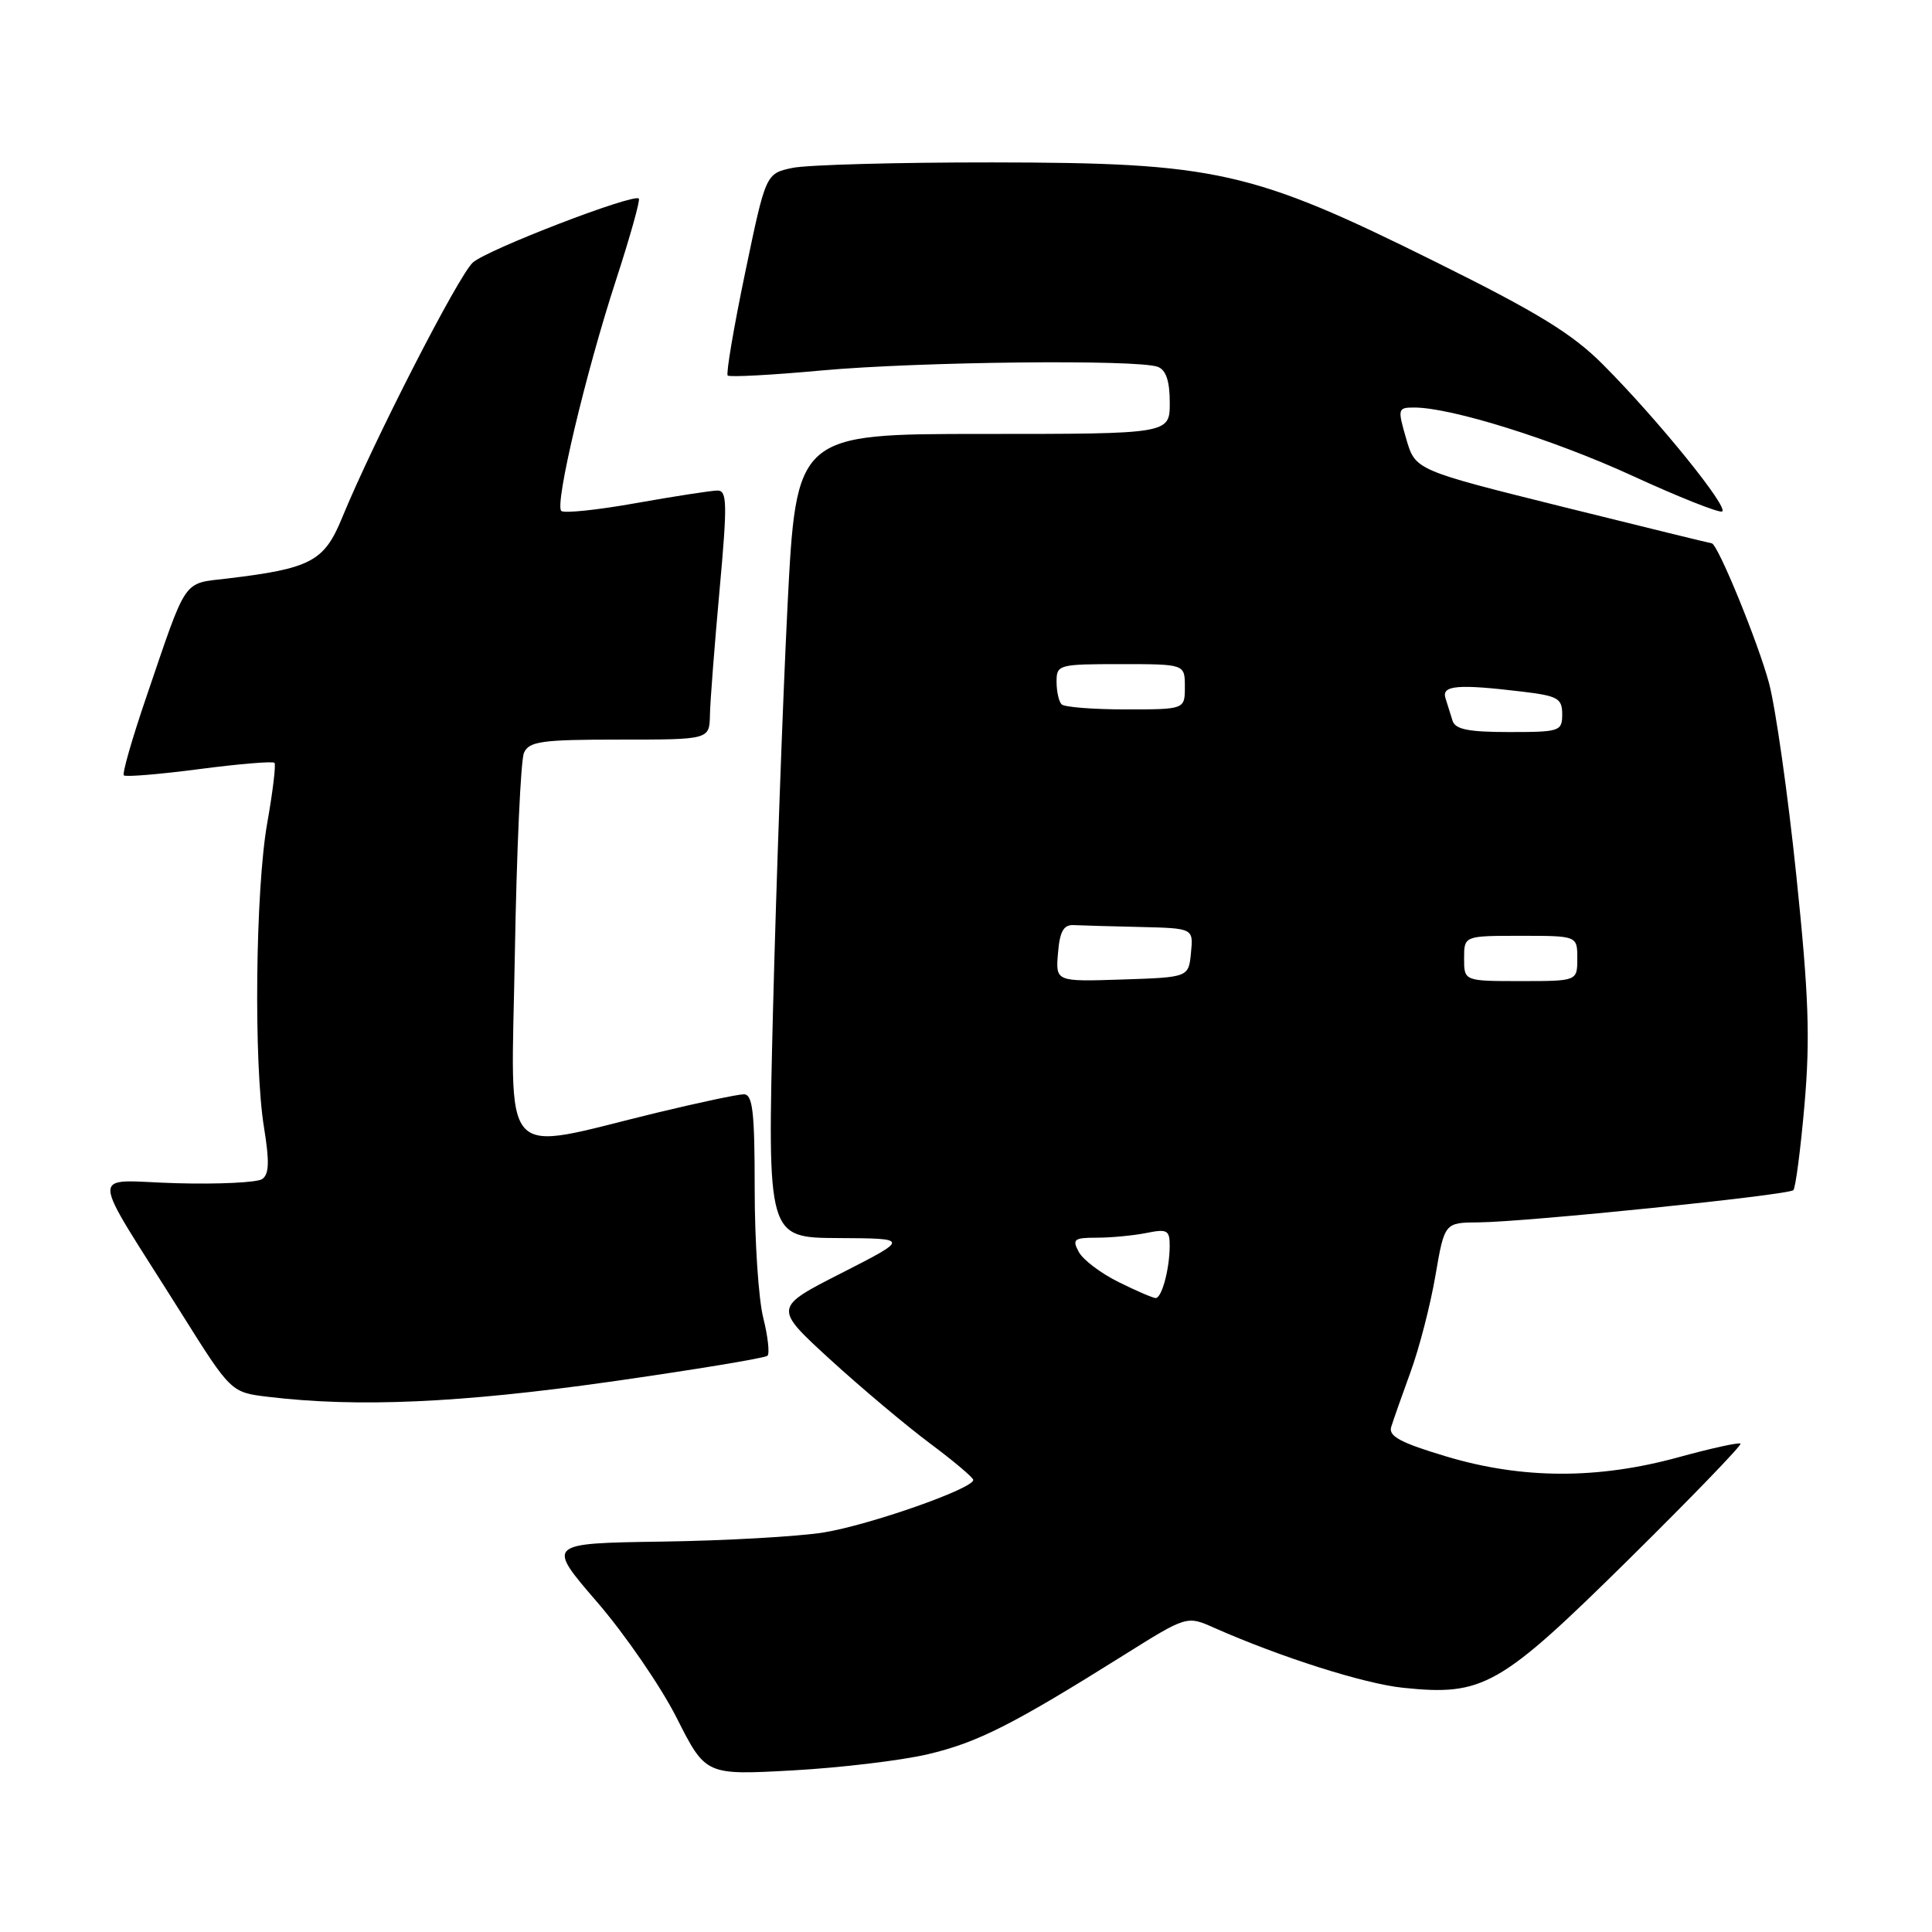 <?xml version="1.0" encoding="UTF-8" standalone="no"?>
<!DOCTYPE svg PUBLIC "-//W3C//DTD SVG 1.1//EN" "http://www.w3.org/Graphics/SVG/1.1/DTD/svg11.dtd" >
<svg xmlns="http://www.w3.org/2000/svg" xmlns:xlink="http://www.w3.org/1999/xlink" version="1.1" viewBox="0 0 256 256">
 <g >
 <path fill="currentColor"
d=" M 122.93 232.45 C 129.52 230.90 134.19 228.54 148.88 219.33 C 157.26 214.08 157.26 214.08 160.88 215.69 C 169.69 219.59 180.77 223.11 185.91 223.64 C 196.53 224.74 198.71 223.50 215.71 206.73 C 224.11 198.44 230.82 191.49 230.63 191.29 C 230.43 191.09 226.72 191.91 222.38 193.10 C 211.71 196.03 201.71 196.00 191.68 193.00 C 185.59 191.18 183.96 190.31 184.34 189.08 C 184.61 188.21 185.76 184.93 186.91 181.78 C 188.06 178.64 189.54 172.90 190.20 169.03 C 191.41 162.00 191.41 162.00 195.95 161.97 C 202.20 161.92 236.97 158.36 237.63 157.70 C 237.92 157.41 238.59 152.29 239.11 146.33 C 239.87 137.52 239.67 131.86 238.02 116.00 C 236.91 105.28 235.28 93.82 234.41 90.54 C 232.98 85.17 227.59 72.01 226.81 71.99 C 226.64 71.99 217.73 69.80 207.01 67.14 C 187.53 62.29 187.53 62.29 186.33 58.14 C 185.17 54.15 185.21 54.00 187.40 54.00 C 192.29 54.00 205.78 58.22 216.27 63.03 C 222.31 65.81 227.67 67.94 228.17 67.78 C 229.24 67.42 219.72 55.65 212.44 48.34 C 208.34 44.22 203.85 41.46 190.18 34.68 C 165.86 22.61 161.15 21.55 131.50 21.52 C 118.85 21.51 106.92 21.84 104.99 22.25 C 101.47 23.00 101.47 23.00 98.73 36.16 C 97.22 43.40 96.19 49.52 96.42 49.76 C 96.66 49.99 102.25 49.70 108.85 49.09 C 121.69 47.92 150.80 47.60 153.42 48.61 C 154.51 49.03 155.00 50.50 155.00 53.36 C 155.00 57.50 155.00 57.50 130.25 57.50 C 105.50 57.50 105.50 57.50 104.34 80.50 C 103.71 93.15 102.85 117.11 102.43 133.75 C 101.68 164.00 101.68 164.00 111.09 164.05 C 120.50 164.10 120.50 164.10 111.50 168.69 C 102.50 173.27 102.50 173.27 109.98 180.12 C 114.10 183.88 120.04 188.88 123.19 191.23 C 126.34 193.58 128.94 195.77 128.96 196.09 C 129.04 197.23 115.24 202.07 109.13 203.06 C 105.75 203.60 96.10 204.15 87.69 204.27 C 72.41 204.50 72.41 204.50 79.11 212.27 C 82.80 216.54 87.55 223.45 89.66 227.62 C 93.50 235.22 93.50 235.22 105.00 234.59 C 111.33 234.24 119.39 233.28 122.93 232.45 Z  M 80.82 183.09 C 91.99 181.50 101.39 179.95 101.70 179.64 C 102.00 179.33 101.75 177.06 101.13 174.60 C 100.51 172.13 100.00 164.46 100.00 157.56 C 100.00 147.31 99.74 145.00 98.56 145.00 C 97.77 145.00 92.59 146.10 87.04 147.44 C 65.83 152.58 67.74 154.70 68.22 126.38 C 68.46 112.70 69.00 100.71 69.43 99.75 C 70.11 98.23 71.75 98.00 82.11 98.00 C 94.00 98.00 94.00 98.00 94.07 94.75 C 94.10 92.96 94.68 85.54 95.34 78.25 C 96.39 66.73 96.35 65.00 95.08 65.00 C 94.27 65.00 89.43 65.75 84.30 66.66 C 79.18 67.58 74.71 68.04 74.37 67.70 C 73.48 66.81 77.60 49.43 81.63 37.09 C 83.49 31.37 84.85 26.52 84.65 26.31 C 83.94 25.61 64.59 33.06 62.66 34.78 C 60.76 36.47 49.44 58.57 45.30 68.68 C 42.95 74.39 41.18 75.33 30.17 76.65 C 24.12 77.38 24.87 76.29 19.37 92.41 C 17.51 97.86 16.17 102.51 16.41 102.74 C 16.64 102.97 21.14 102.60 26.41 101.91 C 31.68 101.22 36.16 100.85 36.37 101.08 C 36.58 101.31 36.15 104.88 35.42 109.00 C 33.84 117.83 33.60 140.97 34.99 149.45 C 35.72 153.96 35.66 155.61 34.73 156.24 C 34.05 156.69 28.92 156.94 23.32 156.78 C 11.66 156.46 11.57 154.18 24.02 174.00 C 30.61 184.50 30.61 184.50 35.56 185.09 C 47.35 186.51 61.01 185.90 80.82 183.09 Z  M 148.22 169.88 C 145.87 168.72 143.49 166.92 142.94 165.88 C 142.04 164.21 142.31 164.00 145.34 164.00 C 147.22 164.00 150.16 163.72 151.88 163.38 C 154.68 162.81 155.00 163.00 154.99 165.12 C 154.97 168.20 153.94 172.00 153.13 172.00 C 152.79 172.00 150.57 171.05 148.22 169.88 Z  M 140.19 126.29 C 140.42 123.43 140.93 122.52 142.25 122.58 C 143.21 122.63 147.18 122.74 151.06 122.83 C 158.13 123.00 158.13 123.00 157.81 126.25 C 157.50 129.50 157.50 129.50 148.69 129.79 C 139.87 130.08 139.87 130.08 140.19 126.29 Z  M 194.00 127.00 C 194.00 124.00 194.00 124.00 201.50 124.00 C 209.00 124.00 209.00 124.00 209.00 127.00 C 209.00 130.00 209.00 130.00 201.50 130.00 C 194.00 130.00 194.00 130.00 194.00 127.00 Z  M 192.47 95.50 C 192.21 94.67 191.79 93.33 191.53 92.50 C 191.00 90.80 193.19 90.62 201.75 91.65 C 206.42 92.21 207.00 92.54 207.00 94.64 C 207.00 96.90 206.69 97.00 199.97 97.00 C 194.59 97.00 192.83 96.65 192.47 95.50 Z  M 140.67 93.33 C 140.30 92.97 140.00 91.62 140.00 90.33 C 140.00 88.07 140.26 88.00 148.50 88.00 C 157.00 88.00 157.00 88.00 157.00 91.00 C 157.00 94.00 157.00 94.00 149.17 94.00 C 144.86 94.00 141.03 93.70 140.67 93.33 Z "/>
</g>
</svg>